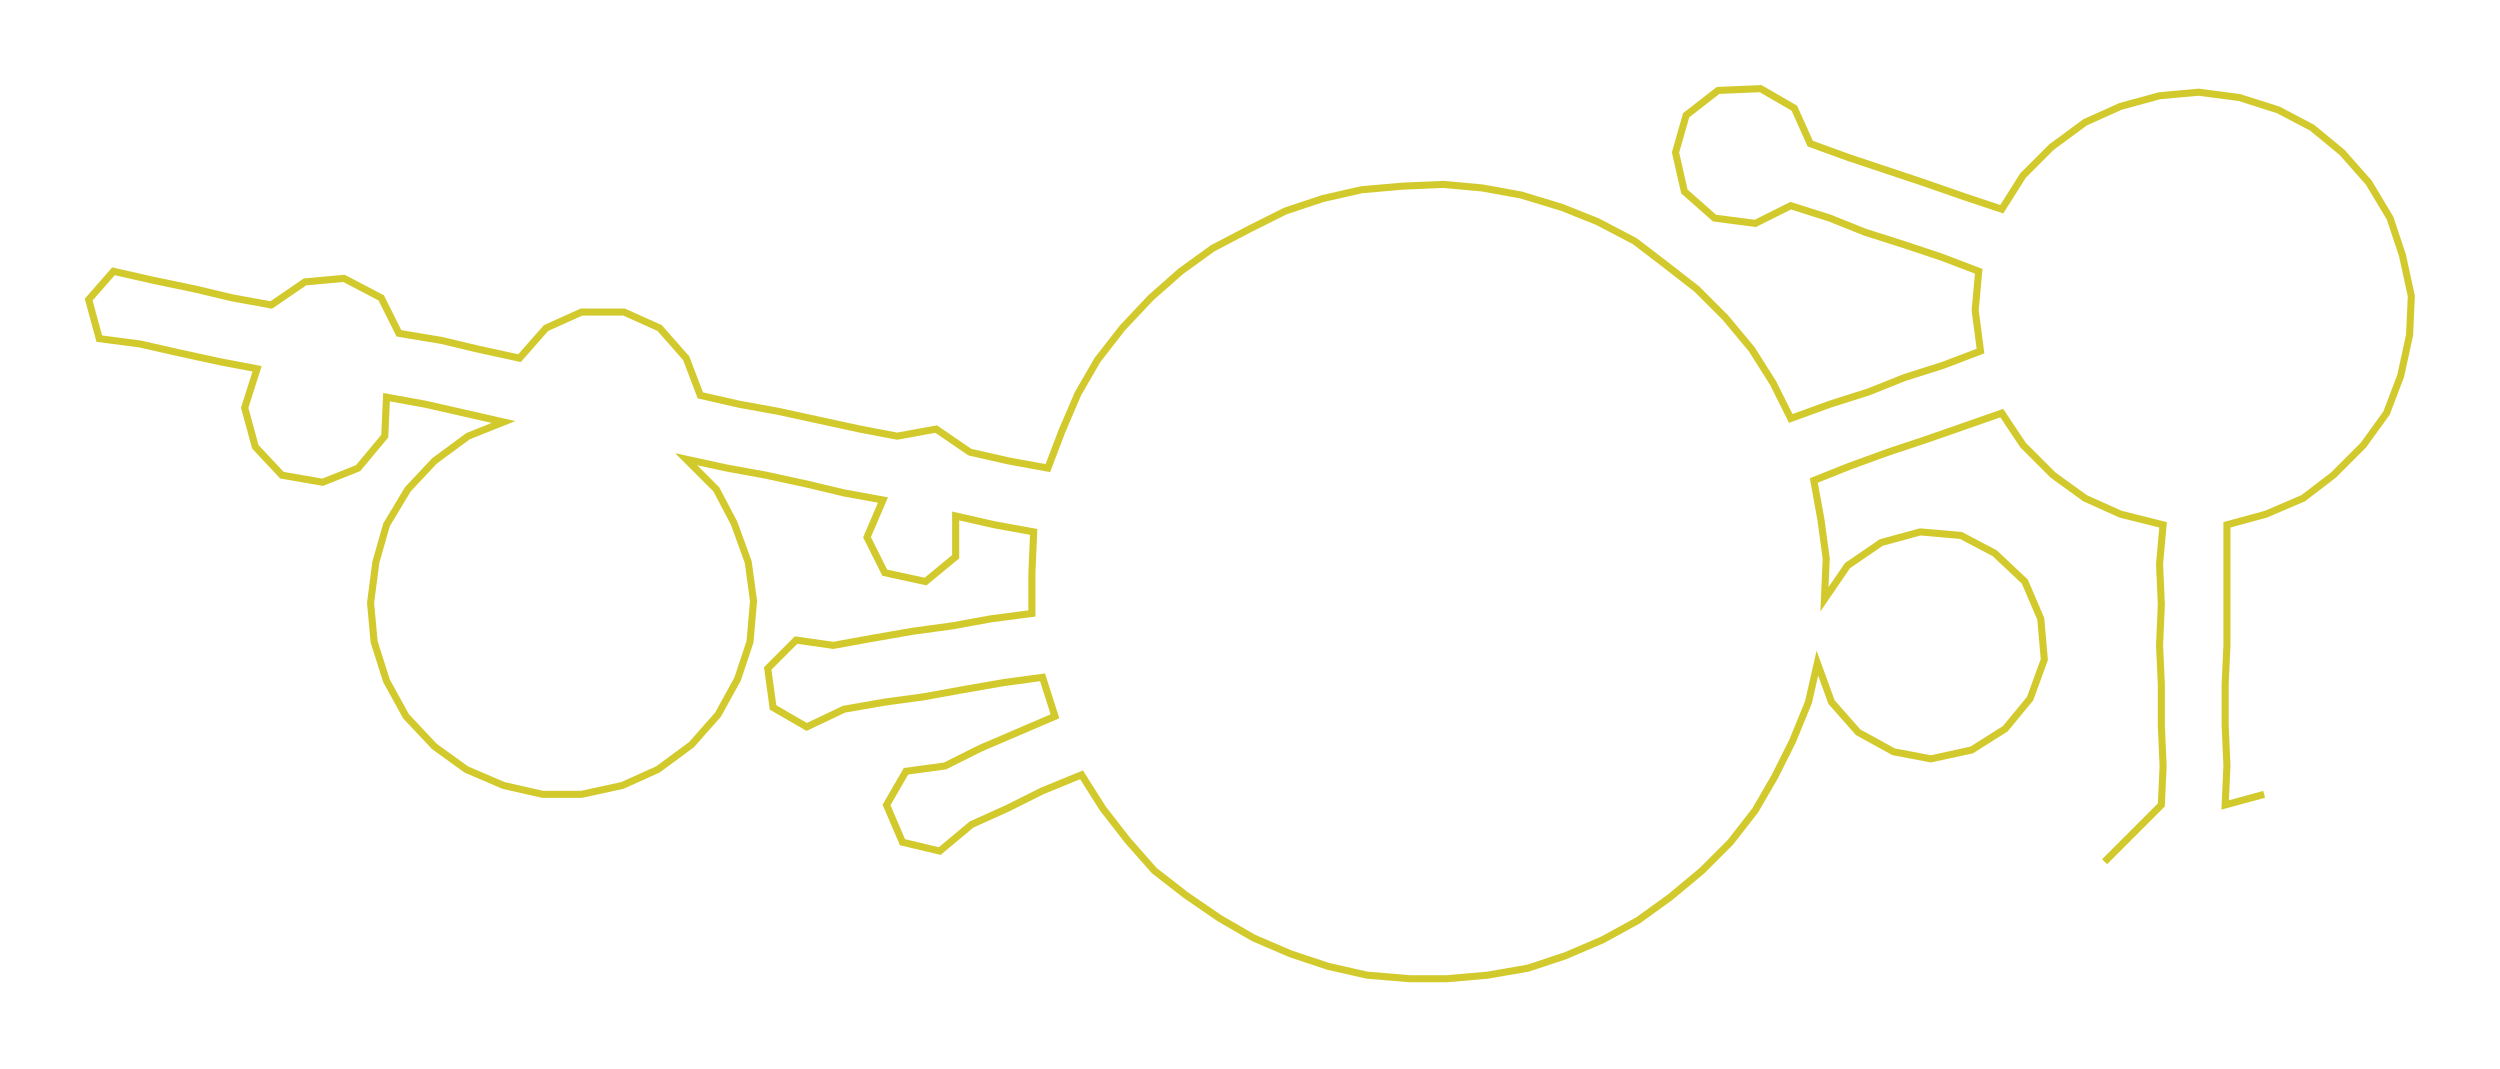 <ns0:svg xmlns:ns0="http://www.w3.org/2000/svg" width="300px" height="128.248px" viewBox="0 0 1410.01 602.77"><ns0:path style="stroke:#d2ca2d;stroke-width:4px;fill:none;" d="M1187 486 L1187 486 L1203 470 L1219 454 L1220 432 L1219 409 L1219 386 L1218 364 L1219 341 L1218 318 L1220 296 L1196 290 L1176 281 L1158 268 L1141 251 L1129 233 L1109 240 L1086 248 L1065 255 L1043 263 L1023 271 L1027 293 L1030 315 L1029 338 L1042 319 L1061 306 L1083 300 L1106 302 L1125 312 L1142 328 L1151 349 L1153 372 L1145 394 L1131 411 L1112 423 L1089 428 L1068 424 L1048 413 L1033 396 L1025 374 L1020 396 L1011 418 L1001 438 L990 457 L976 475 L960 491 L942 506 L924 519 L904 530 L883 539 L862 546 L839 550 L816 552 L795 552 L771 550 L749 545 L728 538 L707 529 L688 518 L669 505 L651 491 L636 474 L622 456 L610 437 L588 446 L568 456 L548 465 L530 480 L509 475 L500 454 L511 435 L533 432 L553 422 L574 413 L595 404 L588 382 L566 385 L543 389 L521 393 L499 396 L476 400 L455 410 L436 399 L433 377 L449 361 L470 364 L492 360 L515 356 L537 353 L559 349 L582 346 L582 323 L583 300 L561 296 L539 291 L539 314 L522 328 L499 323 L489 303 L498 282 L476 278 L455 273 L432 268 L410 264 L387 259 L404 276 L414 295 L422 317 L425 339 L423 362 L416 383 L405 403 L390 420 L371 434 L351 443 L328 448 L306 448 L284 443 L263 434 L245 421 L229 404 L218 384 L211 362 L209 340 L212 317 L218 296 L230 276 L245 260 L264 246 L284 238 L262 233 L240 228 L218 224 L217 246 L202 264 L182 272 L159 268 L144 252 L138 230 L145 208 L124 204 L101 199 L79 194 L56 191 L50 169 L64 153 L86 158 L110 163 L131 168 L153 172 L172 159 L194 157 L215 168 L225 188 L249 192 L270 197 L293 202 L308 185 L328 176 L352 176 L372 185 L387 202 L395 223 L417 228 L439 232 L462 237 L485 242 L506 246 L528 242 L547 255 L569 260 L591 264 L599 243 L608 222 L619 203 L633 185 L649 168 L666 153 L684 140 L705 129 L725 119 L746 112 L768 107 L791 105 L814 104 L836 106 L858 110 L881 117 L901 125 L922 136 L939 149 L957 163 L973 179 L988 197 L1000 216 L1010 236 L1032 228 L1054 221 L1074 213 L1096 206 L1117 198 L1114 175 L1116 153 L1095 145 L1074 138 L1052 131 L1032 123 L1010 116 L990 126 L967 123 L950 108 L945 86 L951 65 L969 51 L993 50 L1012 61 L1021 81 L1043 89 L1064 96 L1085 103 L1108 111 L1129 118 L1141 99 L1157 83 L1176 69 L1196 60 L1218 54 L1240 52 L1263 55 L1285 62 L1304 72 L1321 86 L1336 103 L1348 123 L1355 144 L1360 167 L1359 189 L1354 212 L1346 233 L1333 251 L1316 268 L1299 281 L1278 290 L1256 296 L1256 318 L1256 341 L1256 364 L1255 386 L1255 409 L1256 432 L1255 454 L1277 448" /></ns0:svg>